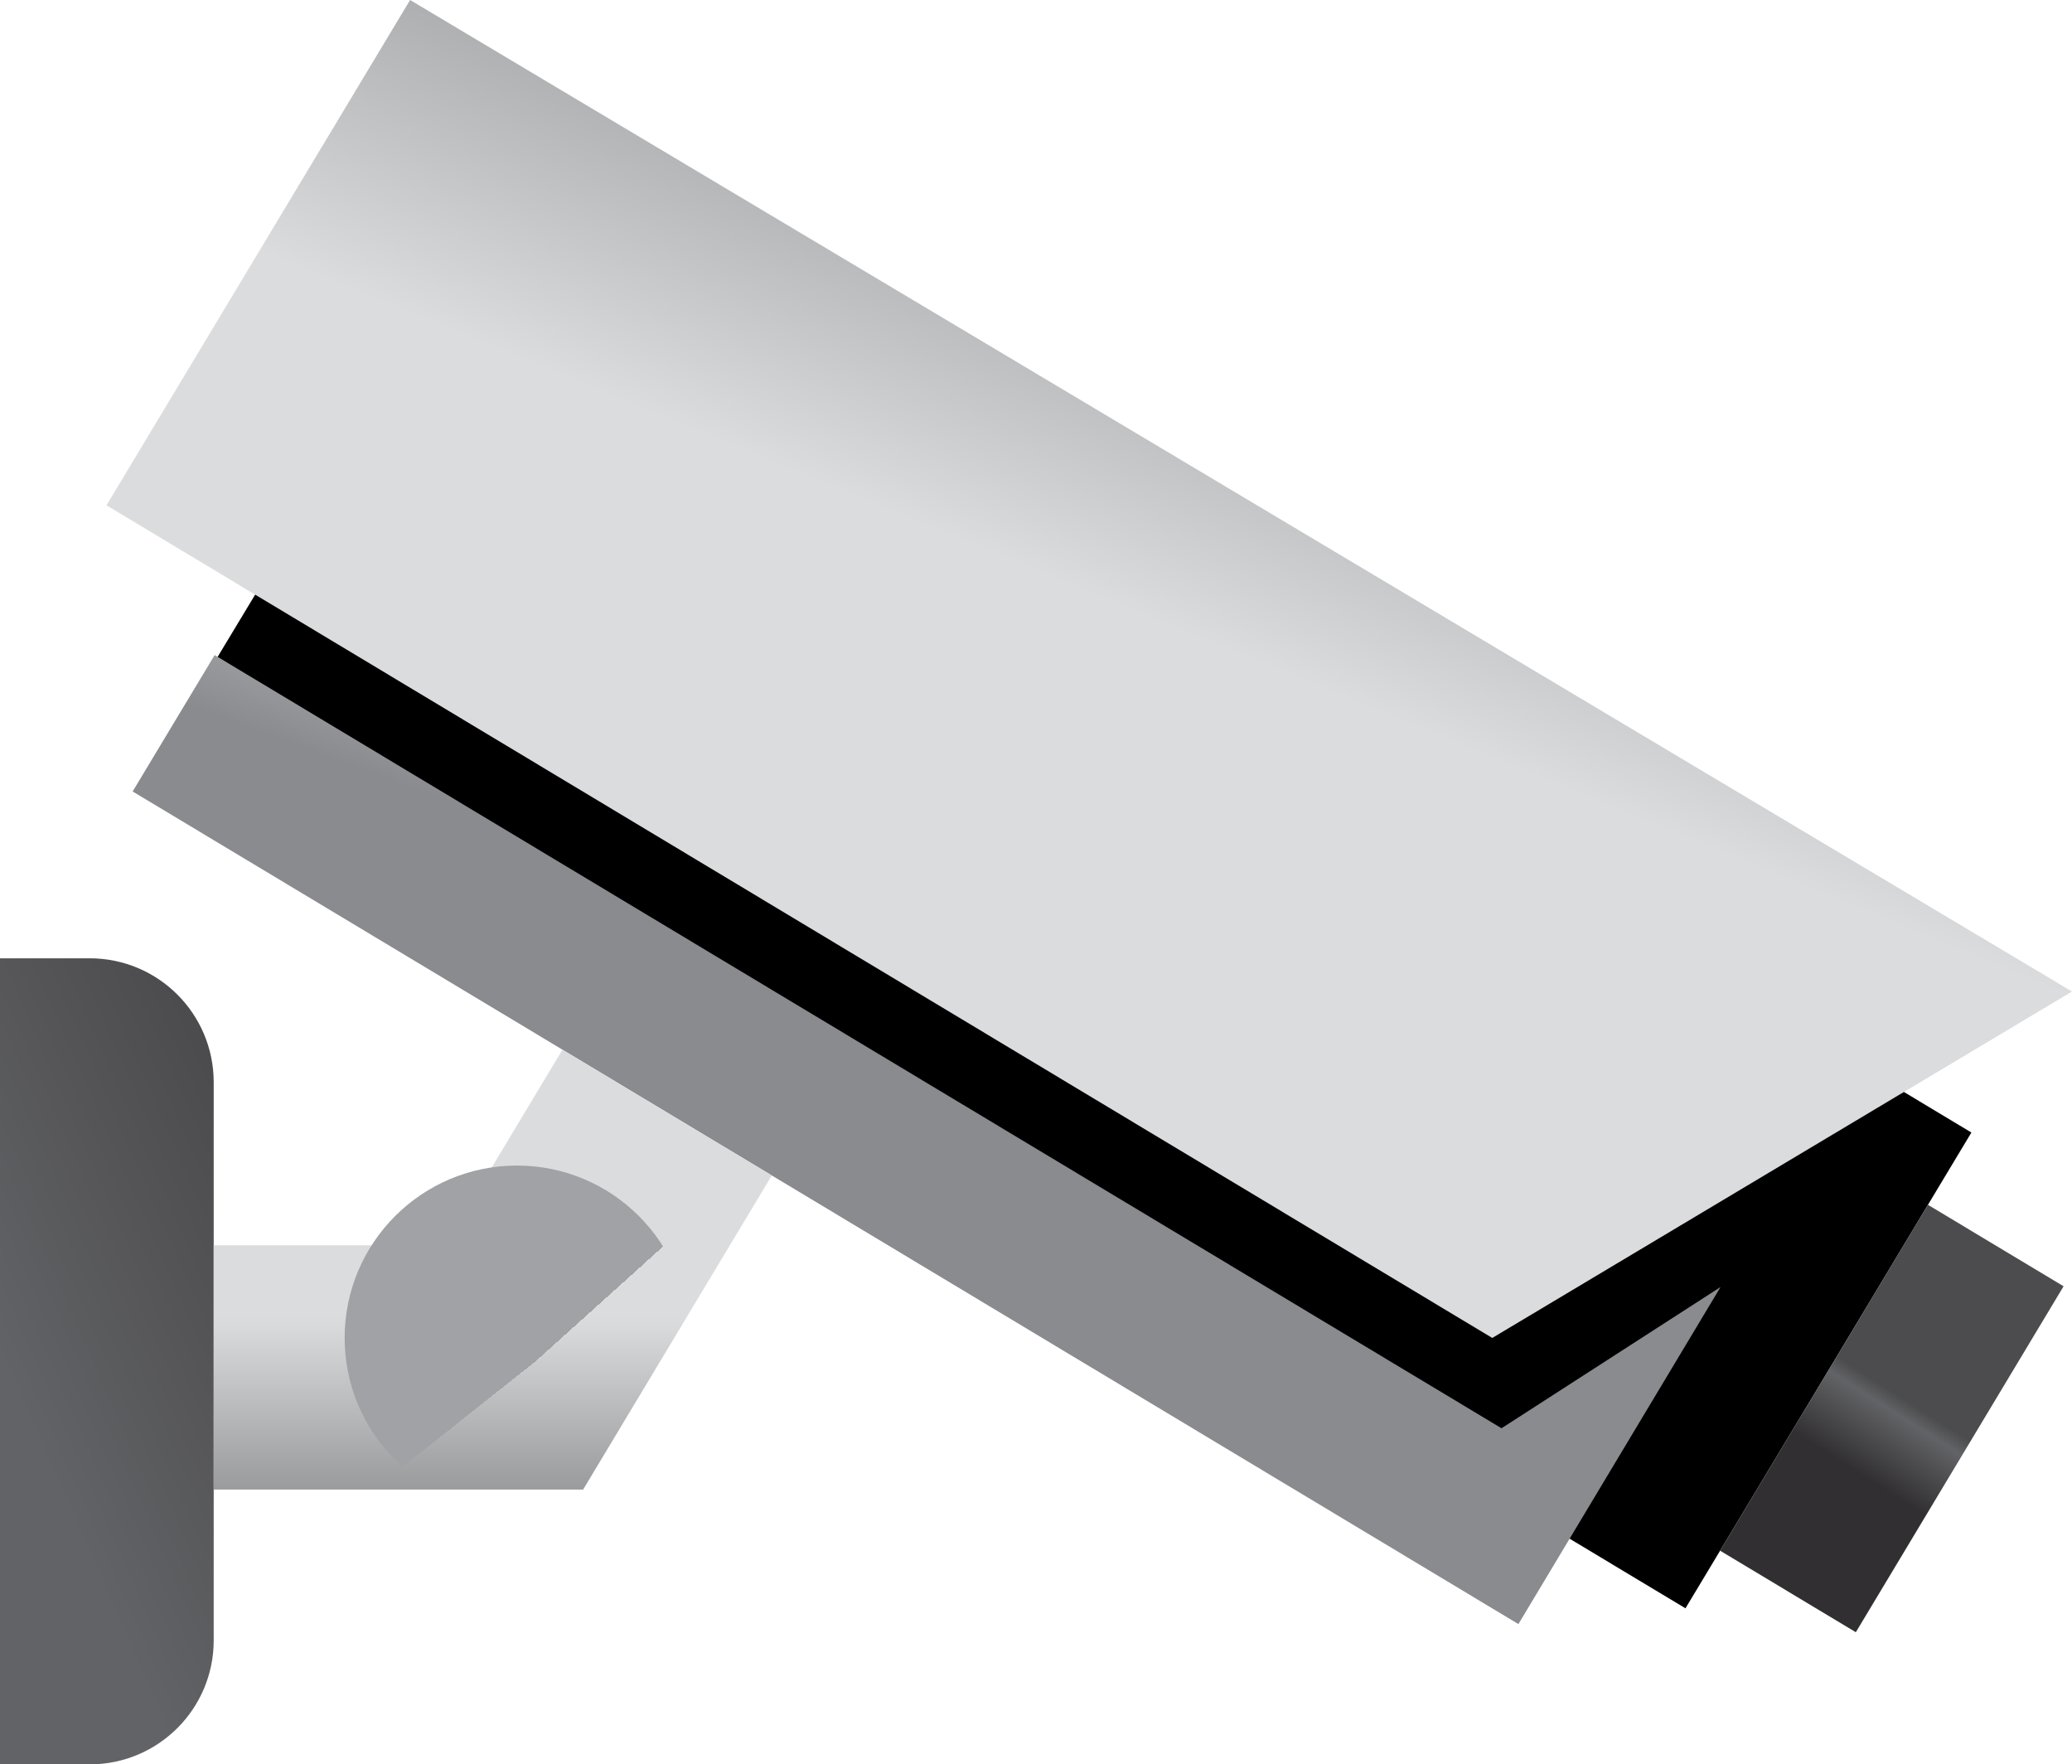 <?xml version="1.0" encoding="UTF-8" standalone="no"?><!-- Generator: Gravit.io --><svg xmlns="http://www.w3.org/2000/svg" xmlns:xlink="http://www.w3.org/1999/xlink" style="isolation:isolate" viewBox="0 0 256 217.952" width="256pt" height="217.952pt"><defs><clipPath id="_clipPath_sJ7L7gBpaexuGg1r0rDoB65acspzeAXz"><rect width="256" height="217.952"/></clipPath></defs><g clip-path="url(#_clipPath_sJ7L7gBpaexuGg1r0rDoB65acspzeAXz)"><g><g><path d=" M 23.084 87.449 L 58.502 28.733 L 243.57 139.9 L 208.244 198.674 L 23.084 87.449 Z " fill="rgb(0,0,0)"/></g><g><linearGradient id="_lgradient_103" x1="0" y1="0.5" x2="0.454" y2="-0.391" gradientTransform="matrix(42.436,0,0,52.8,212.524,148.829)" gradientUnits="userSpaceOnUse"><stop offset="6.9%" stop-opacity="1" style="stop-color:rgb(49,47,49)"/><stop offset="24.312%" stop-opacity="1" style="stop-color:rgb(98,99,102)"/><stop offset="28.364%" stop-opacity="1" style="stop-color:rgb(76,76,78)"/><stop offset="93.1%" stop-opacity="1" style="stop-color:rgb(76,76,78)"/></linearGradient><path d=" M 212.524 191.556 L 238.199 148.829 L 254.96 158.894 L 229.291 201.629 L 212.524 191.556 Z " fill="url(#_lgradient_103)"/></g><g><linearGradient id="_lgradient_104" x1="0" y1="0.5" x2="0.516" y2="-0.357" gradientTransform="matrix(242.842,0,0,165.277,13.158,0)" gradientUnits="userSpaceOnUse"><stop offset="26.581%" stop-opacity="1" style="stop-color:rgb(219,220,222)"/><stop offset="30.658%" stop-opacity="1" style="stop-color:rgb(219,220,222)"/><stop offset="58.318%" stop-opacity="1" style="stop-color:rgb(157,159,161)"/><stop offset="60.757%" stop-opacity="1" style="stop-color:rgb(219,220,222)"/><stop offset="64.681%" stop-opacity="1" style="stop-color:rgb(160,162,165)"/></linearGradient><path d=" M 13.158 62.421 L 184.373 165.277 L 256 122.484 L 50.667 0 L 13.158 62.421 Z " fill="url(#_lgradient_104)"/></g><g><linearGradient id="_lgradient_105" x1="0" y1="0.5" x2="0.517" y2="-0.356" gradientTransform="matrix(196.185,0,0,119.703,16.389,80.921)" gradientUnits="userSpaceOnUse"><stop offset="40.23%" stop-opacity="1" style="stop-color:rgb(137,139,142)"/><stop offset="61.674%" stop-opacity="1" style="stop-color:rgb(198,200,202)"/><stop offset="74.93%" stop-opacity="1" style="stop-color:rgb(160,162,165)"/></linearGradient><path d=" M 187.604 200.624 L 212.574 158.989 L 185.516 176.433 L 26.52 80.921 L 16.389 97.769 L 66.333 127.768 L 57.574 122.506 L 66.333 127.768 L 69.495 129.667 L 95.36 145.205 L 187.604 200.624 Z " fill="url(#_lgradient_105)"/></g><g><linearGradient id="_lgradient_106" x1="0" y1="0.5" x2="0.515" y2="-0.357" gradientTransform="matrix(26.403,0,0,99.573,0,118.379)" gradientUnits="userSpaceOnUse"><stop offset="0%" stop-opacity="1" style="stop-color:rgb(98,99,102)"/><stop offset="100%" stop-opacity="1" style="stop-color:rgb(71,70,73)"/></linearGradient><path d=" M 0 118.379 L 0 153.828 L 0 184.003 L 0 217.952 L 11.083 217.952 C 19.548 217.952 26.403 211.097 26.403 202.64 L 26.403 192.372 L 26.403 184.003 L 26.403 153.828 L 26.403 140.773 L 26.403 133.692 C 26.403 125.234 19.548 118.379 11.083 118.379 L 0 118.379 Z " fill="url(#_lgradient_106)"/></g><g><linearGradient id="_lgradient_107" x1="0" y1="0.5" x2="6.123233995736766e-17" y2="1.5" gradientTransform="matrix(68.956,0,0,54.335,26.403,129.668)" gradientUnits="userSpaceOnUse"><stop offset="0%" stop-opacity="1" style="stop-color:rgb(219,220,222)"/><stop offset="10.7%" stop-opacity="1" style="stop-color:rgb(219,220,222)"/><stop offset="14.6%" stop-opacity="1" style="stop-color:rgb(214,215,216)"/><stop offset="83.3%" stop-opacity="1" style="stop-color:rgb(98,99,102)"/><stop offset="100%" stop-opacity="1" style="stop-color:rgb(137,139,142)"/></linearGradient><path d=" M 54.976 153.828 L 26.403 153.828 L 26.403 184.003 L 72.042 184.003 L 72.042 183.995 L 72.049 184.003 L 95.359 145.205 L 69.495 129.668 L 54.976 153.828 Z " fill="url(#_lgradient_107)"/></g><g><radialGradient id="_rgradient_7" fx="0.554" fy="0.568" cx="0.231" cy="0.186" r="-0.5" gradientTransform="matrix(42.589,0,0,42.589,42.582,143.982)" gradientUnits="userSpaceOnUse"><stop offset="0%" stop-opacity="1" style="stop-color:rgb(219,220,222)"/><stop offset="10.7%" stop-opacity="1" style="stop-color:rgb(219,220,222)"/><stop offset="83.3%" stop-opacity="1" style="stop-color:rgb(157,159,161)"/><stop offset="100%" stop-opacity="1" style="stop-color:rgb(160,162,165)"/></radialGradient><path d=" M 42.582 165.277 C 42.582 177.038 52.115 186.571 63.877 186.571 C 75.637 186.571 85.171 177.038 85.171 165.277 C 85.171 153.516 75.637 143.982 63.877 143.982 C 52.115 143.982 42.582 153.516 42.582 165.277 Z " fill="url(#_rgradient_7)"/></g></g></g></svg>